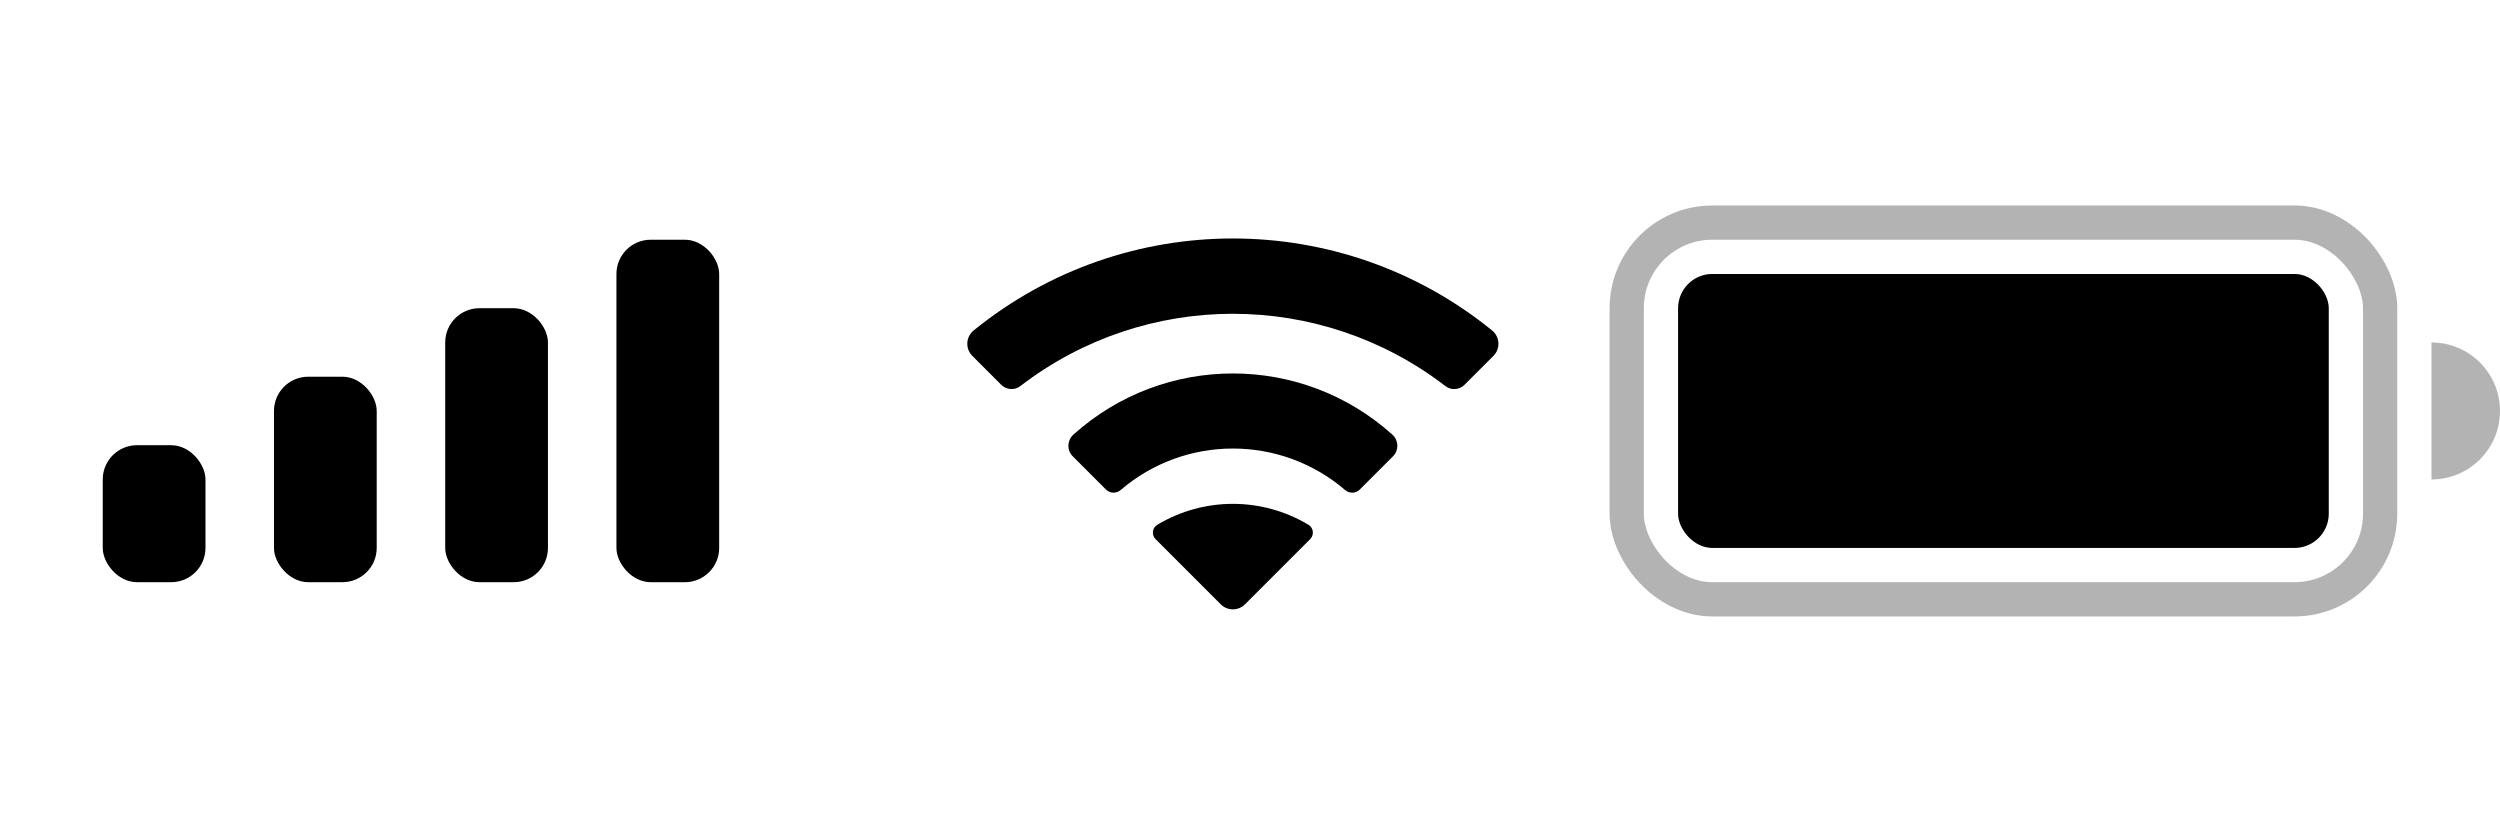 <svg width="73" height="24" viewBox="0 0 73 24" fill="none" xmlns="http://www.w3.org/2000/svg">
<rect x="18" y="7" width="3" height="10" rx="1" fill="black"/>
<rect x="3" y="13" width="3" height="4" rx="1" fill="black"/>
<rect x="8" y="11" width="3" height="6" rx="1" fill="black"/>
<rect x="13" y="9" width="3" height="8" rx="1" fill="black"/>
<path d="M35.646 17.646L33.743 15.743C33.619 15.619 33.645 15.413 33.794 15.323C35.152 14.509 36.848 14.509 38.206 15.323C38.355 15.413 38.381 15.619 38.257 15.743L36.354 17.646C36.158 17.842 35.842 17.842 35.646 17.646Z" fill="black"/>
<path d="M31.324 13.324L32.294 14.294C32.41 14.41 32.596 14.417 32.721 14.31C34.608 12.693 37.392 12.693 39.279 14.31C39.404 14.417 39.59 14.41 39.706 14.294L40.676 13.324C40.852 13.148 40.844 12.86 40.659 12.693C38.01 10.309 33.99 10.309 31.341 12.693C31.156 12.86 31.148 13.148 31.324 13.324Z" fill="black"/>
<path d="M28.392 10.392L29.237 11.237C29.387 11.387 29.626 11.403 29.795 11.273C33.453 8.459 38.547 8.459 42.205 11.273C42.374 11.403 42.613 11.387 42.763 11.237L43.608 10.392C43.818 10.182 43.8 9.837 43.57 9.65C39.161 6.068 32.839 6.068 28.43 9.65C28.2 9.837 28.182 10.182 28.392 10.392Z" fill="black"/>
<rect opacity="0.3" x="47.5" y="6.5" width="22" height="11" rx="2.5" stroke="black"/>
<rect x="49" y="8" width="19" height="8" rx="1" fill="black"/>
<path opacity="0.3" d="M71 14C72.105 14 73 13.105 73 12C73 10.895 72.105 10 71 10V14Z" fill="black"/>
</svg>
